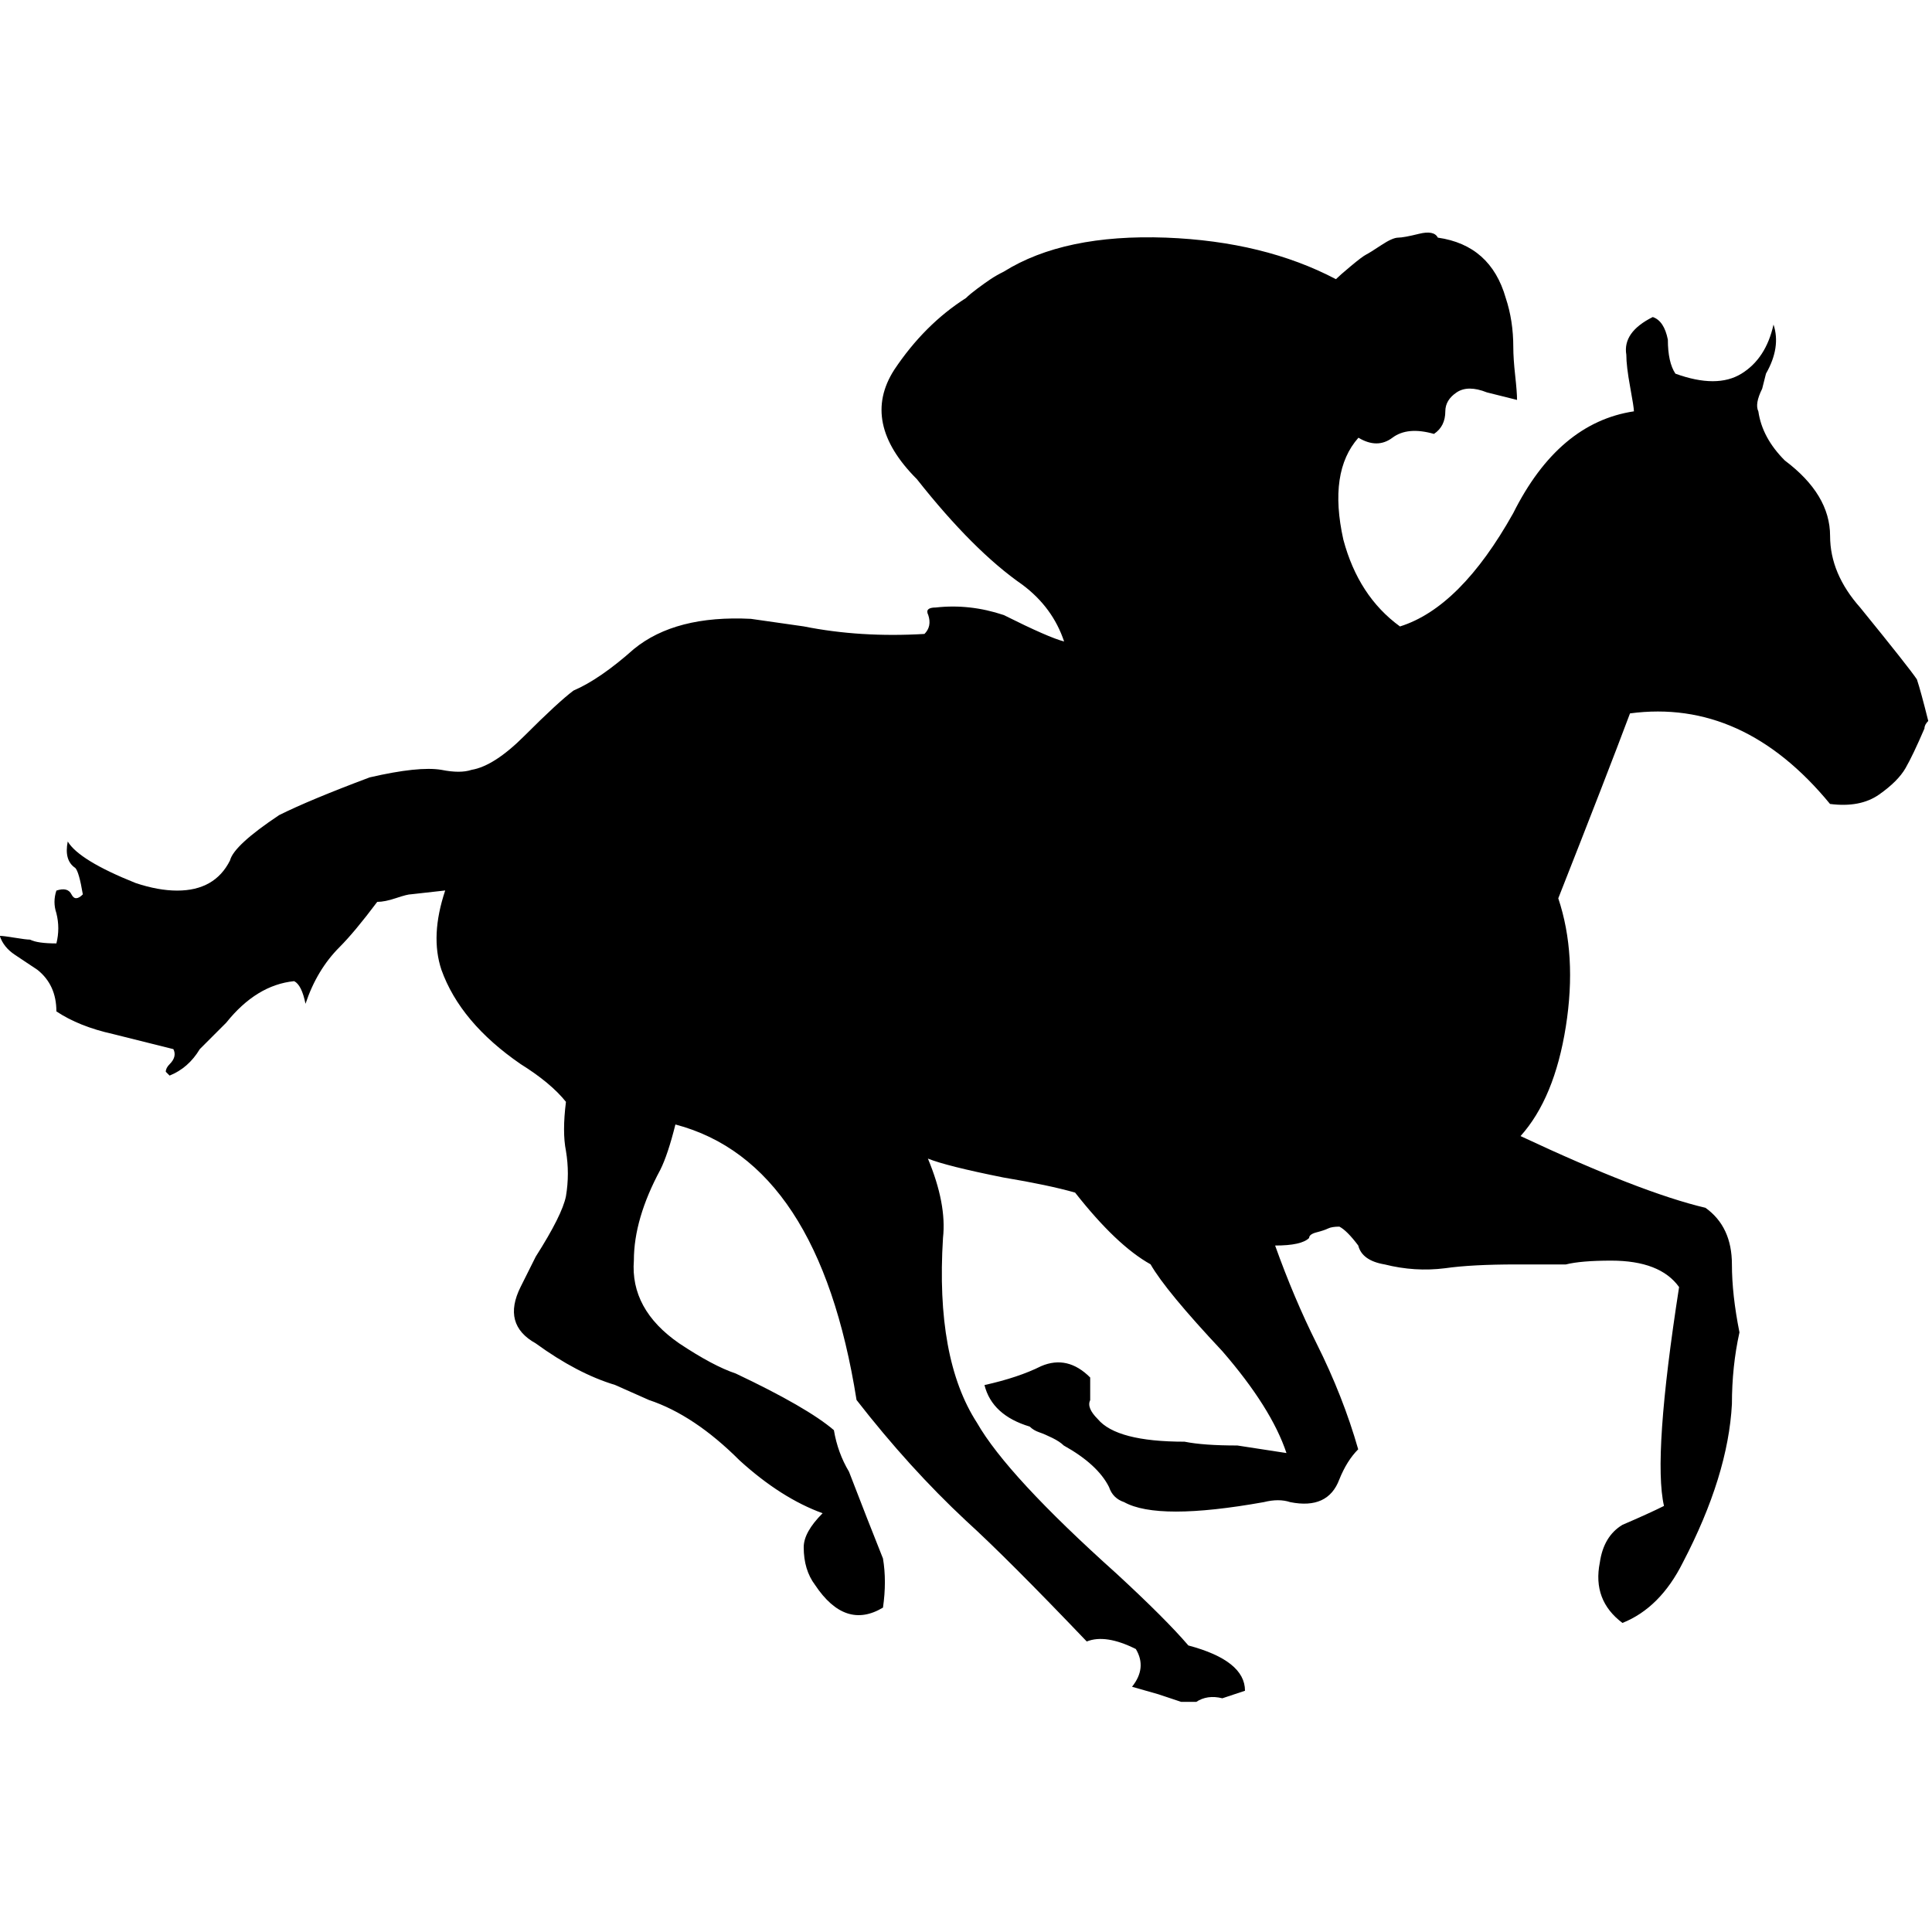 <!-- Generated by IcoMoon.io -->
<svg version="1.1" xmlns="http://www.w3.org/2000/svg" width="32" height="32" viewBox="0 0 32 32">
<title>discipline-plat</title>
<path d="M19.813 28.188h-0.25l-0.375-0.125-0.438-0.125q0.25-0.313 0.063-0.625-0.5-0.25-0.813-0.125-1.313-1.375-2-2-0.938-0.875-1.813-2-0.625-3.938-3-4.563-0.125 0.5-0.25 0.75-0.438 0.813-0.438 1.5-0.063 0.813 0.75 1.375 0.563 0.375 0.938 0.5 1.188 0.563 1.625 0.938 0.063 0.375 0.25 0.688 0.313 0.813 0.563 1.438 0.063 0.375 0 0.813-0.625 0.375-1.125-0.375-0.188-0.25-0.188-0.625 0-0.25 0.313-0.563-0.688-0.25-1.375-0.875-0.75-0.75-1.5-1l-0.563-0.25q-0.625-0.188-1.313-0.688-0.563-0.313-0.25-0.938l0.25-0.5q0.438-0.688 0.5-1 0.063-0.375 0-0.75-0.063-0.313 0-0.813-0.25-0.313-0.75-0.625-1-0.688-1.313-1.563-0.188-0.563 0.063-1.313l-0.563 0.063q-0.063 0-0.25 0.063t-0.313 0.063q-0.375 0.5-0.625 0.75-0.375 0.375-0.563 0.938-0.063-0.313-0.188-0.375-0.625 0.063-1.125 0.688l-0.438 0.438q-0.188 0.313-0.5 0.438l-0.063-0.063q0-0.063 0.063-0.125 0.125-0.125 0.063-0.25l-1-0.25q-0.563-0.125-0.938-0.375 0-0.438-0.313-0.688l-0.375-0.25q-0.188-0.125-0.25-0.313 0.063 0 0.25 0.031t0.25 0.031q0.125 0.063 0.438 0.063 0.063-0.25 0-0.5-0.063-0.188 0-0.375 0.188-0.063 0.25 0.063t0.188 0q-0.063-0.375-0.125-0.438-0.188-0.125-0.125-0.438 0.188 0.313 1.125 0.688 0.375 0.125 0.688 0.125 0.625 0 0.875-0.5 0.063-0.25 0.813-0.75 0.5-0.25 1.5-0.625 0.813-0.188 1.188-0.125 0.313 0.063 0.5 0 0.375-0.063 0.875-0.563 0.563-0.563 0.813-0.75 0.438-0.188 1-0.688 0.688-0.563 1.938-0.5l0.875 0.125q0.938 0.188 2 0.125 0.125-0.125 0.063-0.313-0.063-0.125 0.125-0.125 0.563-0.063 1.125 0.125 0.75 0.375 1 0.438-0.188-0.563-0.688-0.938-0.813-0.563-1.75-1.75-0.938-0.938-0.375-1.813 0.5-0.75 1.188-1.188 0.063-0.063 0.188-0.156t0.219-0.156 0.219-0.125q1-0.625 2.688-0.563 1.625 0.063 2.813 0.688 0.063-0.063 0.25-0.219t0.25-0.188 0.25-0.156 0.281-0.125 0.344-0.063 0.313 0.063q0.875 0.125 1.125 1 0.125 0.375 0.125 0.813 0 0.188 0.031 0.469t0.031 0.406l-0.5-0.125q-0.313-0.125-0.5 0t-0.188 0.313q0 0.25-0.188 0.375-0.438-0.125-0.688 0.063t-0.563 0q-0.5 0.563-0.25 1.688 0.25 0.938 0.938 1.438 1-0.313 1.875-1.875 0.75-1.5 2-1.688 0-0.063-0.063-0.406t-0.063-0.531q-0.063-0.375 0.438-0.625 0.188 0.063 0.25 0.375 0 0.375 0.125 0.563 0.688 0.25 1.094 0t0.531-0.813q0.125 0.375-0.125 0.813l-0.063 0.25q-0.125 0.25-0.063 0.375 0.063 0.438 0.438 0.813 0.75 0.563 0.75 1.25 0 0.625 0.5 1.188 0.813 1 0.938 1.188 0.063 0.188 0.188 0.688-0.063 0.063-0.063 0.125-0.188 0.438-0.313 0.656t-0.438 0.438-0.813 0.156q-1.438-1.75-3.313-1.5-0.375 1-1.188 3.063 0.313 0.938 0.125 2.125t-0.75 1.813q2 0.938 3.063 1.188 0.438 0.313 0.438 0.938 0 0.5 0.125 1.125-0.125 0.563-0.125 1.188-0.063 1.188-0.813 2.625-0.375 0.75-1 1-0.5-0.375-0.375-1 0.063-0.438 0.375-0.625 0.438-0.188 0.688-0.313-0.188-0.813 0.25-3.625-0.313-0.438-1.125-0.438-0.5 0-0.75 0.063h-0.813q-0.75 0-1.188 0.063-0.5 0.063-1-0.063-0.375-0.063-0.438-0.313-0.188-0.25-0.313-0.313-0.125 0-0.188 0.031t-0.188 0.063-0.125 0.094q-0.125 0.125-0.563 0.125 0.313 0.875 0.688 1.625 0.438 0.875 0.688 1.75-0.188 0.188-0.313 0.5-0.188 0.5-0.813 0.375-0.188-0.063-0.438 0-1.75 0.313-2.313 0-0.188-0.063-0.25-0.25-0.188-0.375-0.75-0.688-0.063-0.063-0.188-0.125t-0.219-0.094-0.156-0.094q-0.625-0.188-0.75-0.688 0.563-0.125 0.938-0.313 0.438-0.188 0.813 0.188v0.375q-0.063 0.125 0.125 0.313 0.313 0.375 1.438 0.375 0.313 0.063 0.875 0.063l0.813 0.125q-0.25-0.75-1.063-1.688-0.938-1-1.188-1.438-0.563-0.313-1.25-1.188-0.438-0.125-1.188-0.25-0.938-0.188-1.25-0.313 0.313 0.75 0.25 1.313-0.125 2 0.563 3.063 0.5 0.875 2.313 2.5 0.813 0.75 1.188 1.188 0.938 0.25 0.938 0.75l-0.375 0.125q-0.25-0.063-0.438 0.063z"></path>
</svg>
